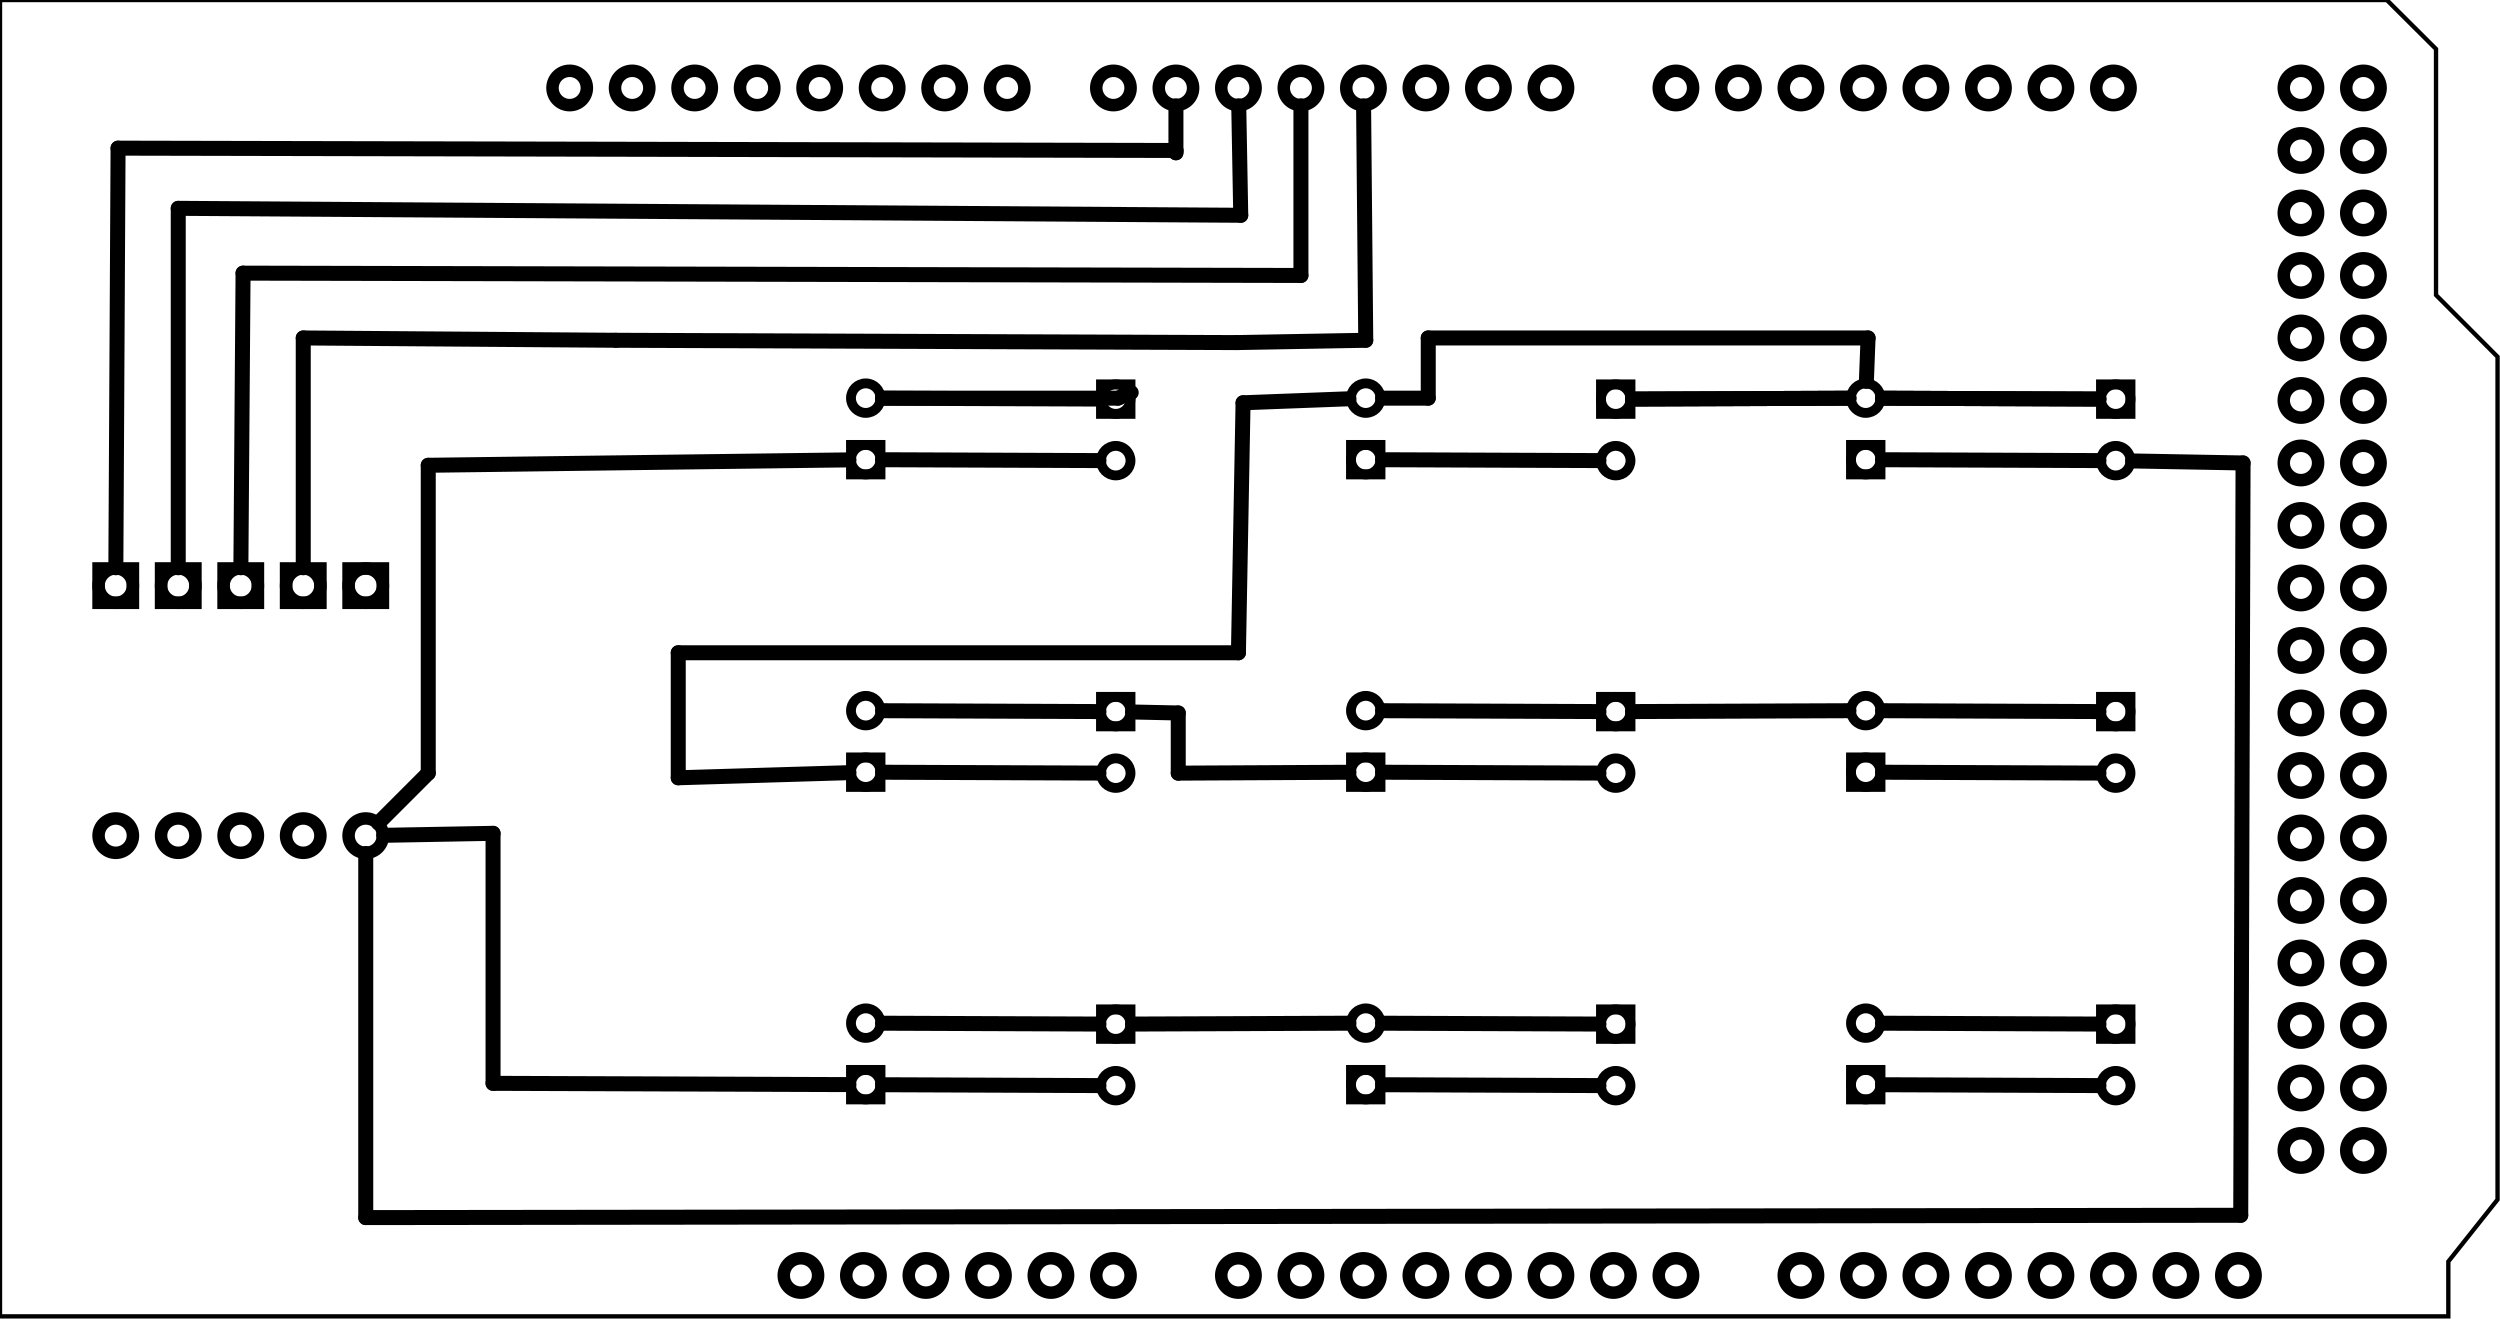 <?xml version='1.0' encoding='UTF-8' standalone='no'?>
<!-- Created with Fritzing (http://www.fritzing.org/) -->
<svg xmlns="http://www.w3.org/2000/svg" width="4in" x="0in" version="1.2" y="0in"  height="2.111in" viewBox="0 0 288 151.992" baseProfile="tiny" xmlns:svg="http://www.w3.org/2000/svg">
 <g partID="309260">
  <g  id="board">
   <path fill="none"  stroke="black" fill-opacity="0.5" id="boardoutline" stroke-width="0.5" d="M280.63,33.99L280.63,5.646L274.961,0L0,0l0,151.645l282.047,0l0,-6.316l5.67,-7.137L287.717,41.1L280.63,33.99z"/>
   <g  id="hole_11_"/>
   <g  id="hole_10_"/>
   <g  id="hole_9_"/>
   <g  id="hole_8_"/>
   <g  id="hole_7_"/>
   <g  id="hole_6_"/>
   <g  id="ICSP1_1_"/>
   <g  id="ICSP2_1_"/>
   <g  id="Header_13_"/>
   <g  id="Header_12_"/>
   <g  id="Header_11_"/>
   <g  id="Header_10_"/>
   <g  id="Header_9_"/>
   <g  id="Header_8_"/>
   <g  id="Header_7_"/>
   <g  id="usbconnector_1_"/>
  </g>
 </g>
 <g partID="108220">
  <g transform="translate(45.23,64.766)">
   <g transform="matrix(0,1,-1,0,0,0)">
    <g  id="copper0">
     <g  id="copper1">
      <rect width="3.96" x="0.72" y="1.116" fill="none"  height="3.96" stroke="black" stroke-width="1.44"/>
      <circle fill="none" cx="2.7"  cy="3.096" stroke="black" r="1.98" id="connector0pin" stroke-width="1.44"/>
      <circle fill="none" cx="31.5"  cy="3.096" stroke="black" r="1.98" id="connector1pin" stroke-width="1.44"/>
     </g>
    </g>
   </g>
  </g>
 </g>
 <g partID="107310">
  <g transform="translate(148.546,114.32)">
   <g  id="copper0">
    <g  id="copper1">
     <circle fill="none" cx="8.788"  cy="10.634" stroke="black" id="connector1pad" r="1.701" stroke-width="1.134"/>
     <rect width="3.402" x="7.087" y="8.933" fill="none"  height="3.402" stroke="black" stroke-width="1.134"/>
     <circle fill="none" cx="8.788"  cy="3.546" stroke="black" id="connector0pad" r="1.701" stroke-width="1.134"/>
    </g>
   </g>
  </g>
 </g>
 <g partID="107230">
  <g transform="translate(252.521,92.613)">
   <g transform="matrix(-1,0,0,-1,0,0)">
    <g  id="copper0">
     <g  id="copper1">
      <circle fill="none" cx="8.788"  cy="10.634" stroke="black" id="connector1pad" r="1.701" stroke-width="1.134"/>
      <rect width="3.402" x="7.087" y="8.933" fill="none"  height="3.402" stroke="black" stroke-width="1.134"/>
      <circle fill="none" cx="8.788"  cy="3.546" stroke="black" id="connector0pad" r="1.701" stroke-width="1.134"/>
     </g>
    </g>
   </g>
  </g>
 </g>
 <g partID="107220">
  <g transform="translate(206.146,78.32)">
   <g  id="copper0">
    <g  id="copper1">
     <circle fill="none" cx="8.788"  cy="10.634" stroke="black" id="connector1pad" r="1.701" stroke-width="1.134"/>
     <rect width="3.402" x="7.087" y="8.933" fill="none"  height="3.402" stroke="black" stroke-width="1.134"/>
     <circle fill="none" cx="8.788"  cy="3.546" stroke="black" id="connector0pad" r="1.701" stroke-width="1.134"/>
    </g>
   </g>
  </g>
 </g>
 <g partID="107340">
  <g transform="translate(137.322,128.613)">
   <g transform="matrix(-1,0,0,-1,0,0)">
    <g  id="copper0">
     <g  id="copper1">
      <circle fill="none" cx="8.788"  cy="10.634" stroke="black" id="connector1pad" r="1.701" stroke-width="1.134"/>
      <rect width="3.402" x="7.087" y="8.933" fill="none"  height="3.402" stroke="black" stroke-width="1.134"/>
      <circle fill="none" cx="8.788"  cy="3.546" stroke="black" id="connector0pad" r="1.701" stroke-width="1.134"/>
     </g>
    </g>
   </g>
  </g>
 </g>
 <g partID="107320">
  <g transform="translate(194.921,128.613)">
   <g transform="matrix(-1,0,0,-1,0,0)">
    <g  id="copper0">
     <g  id="copper1">
      <circle fill="none" cx="8.788"  cy="10.634" stroke="black" id="connector1pad" r="1.701" stroke-width="1.134"/>
      <rect width="3.402" x="7.087" y="8.933" fill="none"  height="3.402" stroke="black" stroke-width="1.134"/>
      <circle fill="none" cx="8.788"  cy="3.546" stroke="black" id="connector0pad" r="1.701" stroke-width="1.134"/>
     </g>
    </g>
   </g>
  </g>
 </g>
 <g partID="107350">
  <g transform="translate(252.521,128.613)">
   <g transform="matrix(-1,0,0,-1,0,0)">
    <g  id="copper0">
     <g  id="copper1">
      <circle fill="none" cx="8.788"  cy="10.634" stroke="black" id="connector1pad" r="1.701" stroke-width="1.134"/>
      <rect width="3.402" x="7.087" y="8.933" fill="none"  height="3.402" stroke="black" stroke-width="1.134"/>
      <circle fill="none" cx="8.788"  cy="3.546" stroke="black" id="connector0pad" r="1.701" stroke-width="1.134"/>
     </g>
    </g>
   </g>
  </g>
 </g>
 <g partID="107330">
  <g transform="translate(206.146,114.32)">
   <g  id="copper0">
    <g  id="copper1">
     <circle fill="none" cx="8.788"  cy="10.634" stroke="black" id="connector1pad" r="1.701" stroke-width="1.134"/>
     <rect width="3.402" x="7.087" y="8.933" fill="none"  height="3.402" stroke="black" stroke-width="1.134"/>
     <circle fill="none" cx="8.788"  cy="3.546" stroke="black" id="connector0pad" r="1.701" stroke-width="1.134"/>
    </g>
   </g>
  </g>
 </g>
 <g partID="107210">
  <g transform="translate(148.546,78.32)">
   <g  id="copper0">
    <g  id="copper1">
     <circle fill="none" cx="8.788"  cy="10.634" stroke="black" id="connector1pad" r="1.701" stroke-width="1.134"/>
     <rect width="3.402" x="7.087" y="8.933" fill="none"  height="3.402" stroke="black" stroke-width="1.134"/>
     <circle fill="none" cx="8.788"  cy="3.546" stroke="black" id="connector0pad" r="1.701" stroke-width="1.134"/>
    </g>
   </g>
  </g>
 </g>
 <g partID="107300">
  <g transform="translate(90.946,114.32)">
   <g  id="copper0">
    <g  id="copper1">
     <circle fill="none" cx="8.788"  cy="10.634" stroke="black" id="connector1pad" r="1.701" stroke-width="1.134"/>
     <rect width="3.402" x="7.087" y="8.933" fill="none"  height="3.402" stroke="black" stroke-width="1.134"/>
     <circle fill="none" cx="8.788"  cy="3.546" stroke="black" id="connector0pad" r="1.701" stroke-width="1.134"/>
    </g>
   </g>
  </g>
 </g>
 <g partID="107110">
  <g transform="translate(194.921,56.613)">
   <g transform="matrix(-1,0,0,-1,0,0)">
    <g  id="copper0">
     <g  id="copper1">
      <circle fill="none" cx="8.788"  cy="10.634" stroke="black" id="connector1pad" r="1.701" stroke-width="1.134"/>
      <rect width="3.402" x="7.087" y="8.933" fill="none"  height="3.402" stroke="black" stroke-width="1.134"/>
      <circle fill="none" cx="8.788"  cy="3.546" stroke="black" id="connector0pad" r="1.701" stroke-width="1.134"/>
     </g>
    </g>
   </g>
  </g>
 </g>
 <g partID="107100">
  <g transform="translate(148.546,42.32)">
   <g  id="copper0">
    <g  id="copper1">
     <circle fill="none" cx="8.788"  cy="10.634" stroke="black" id="connector1pad" r="1.701" stroke-width="1.134"/>
     <rect width="3.402" x="7.087" y="8.933" fill="none"  height="3.402" stroke="black" stroke-width="1.134"/>
     <circle fill="none" cx="8.788"  cy="3.546" stroke="black" id="connector0pad" r="1.701" stroke-width="1.134"/>
    </g>
   </g>
  </g>
 </g>
 <g partID="106840">
  <g transform="translate(90.946,42.32)">
   <g  id="copper0">
    <g  id="copper1">
     <circle fill="none" cx="8.788"  cy="10.634" stroke="black" id="connector1pad" r="1.701" stroke-width="1.134"/>
     <rect width="3.402" x="7.087" y="8.933" fill="none"  height="3.402" stroke="black" stroke-width="1.134"/>
     <circle fill="none" cx="8.788"  cy="3.546" stroke="black" id="connector0pad" r="1.701" stroke-width="1.134"/>
    </g>
   </g>
  </g>
 </g>
 <g partID="107080">
  <g transform="translate(137.322,56.613)">
   <g transform="matrix(-1,0,0,-1,0,0)">
    <g  id="copper0">
     <g  id="copper1">
      <circle fill="none" cx="8.788"  cy="10.634" stroke="black" id="connector1pad" r="1.701" stroke-width="1.134"/>
      <rect width="3.402" x="7.087" y="8.933" fill="none"  height="3.402" stroke="black" stroke-width="1.134"/>
      <circle fill="none" cx="8.788"  cy="3.546" stroke="black" id="connector0pad" r="1.701" stroke-width="1.134"/>
     </g>
    </g>
   </g>
  </g>
 </g>
 <g partID="107200">
  <g transform="translate(90.946,78.32)">
   <g  id="copper0">
    <g  id="copper1">
     <circle fill="none" cx="8.788"  cy="10.634" stroke="black" id="connector1pad" r="1.701" stroke-width="1.134"/>
     <rect width="3.402" x="7.087" y="8.933" fill="none"  height="3.402" stroke="black" stroke-width="1.134"/>
     <circle fill="none" cx="8.788"  cy="3.546" stroke="black" id="connector0pad" r="1.701" stroke-width="1.134"/>
    </g>
   </g>
  </g>
 </g>
 <g partID="107190">
  <g transform="translate(194.921,92.613)">
   <g transform="matrix(-1,0,0,-1,0,0)">
    <g  id="copper0">
     <g  id="copper1">
      <circle fill="none" cx="8.788"  cy="10.634" stroke="black" id="connector1pad" r="1.701" stroke-width="1.134"/>
      <rect width="3.402" x="7.087" y="8.933" fill="none"  height="3.402" stroke="black" stroke-width="1.134"/>
      <circle fill="none" cx="8.788"  cy="3.546" stroke="black" id="connector0pad" r="1.701" stroke-width="1.134"/>
     </g>
    </g>
   </g>
  </g>
 </g>
 <g partID="107180">
  <g transform="translate(137.322,92.613)">
   <g transform="matrix(-1,0,0,-1,0,0)">
    <g  id="copper0">
     <g  id="copper1">
      <circle fill="none" cx="8.788"  cy="10.634" stroke="black" id="connector1pad" r="1.701" stroke-width="1.134"/>
      <rect width="3.402" x="7.087" y="8.933" fill="none"  height="3.402" stroke="black" stroke-width="1.134"/>
      <circle fill="none" cx="8.788"  cy="3.546" stroke="black" id="connector0pad" r="1.701" stroke-width="1.134"/>
     </g>
    </g>
   </g>
  </g>
 </g>
 <g partID="107150">
  <g transform="translate(252.521,56.613)">
   <g transform="matrix(-1,0,0,-1,0,0)">
    <g  id="copper0">
     <g  id="copper1">
      <circle fill="none" cx="8.788"  cy="10.634" stroke="black" id="connector1pad" r="1.701" stroke-width="1.134"/>
      <rect width="3.402" x="7.087" y="8.933" fill="none"  height="3.402" stroke="black" stroke-width="1.134"/>
      <circle fill="none" cx="8.788"  cy="3.546" stroke="black" id="connector0pad" r="1.701" stroke-width="1.134"/>
     </g>
    </g>
   </g>
  </g>
 </g>
 <g partID="107140">
  <g transform="translate(206.146,42.32)">
   <g  id="copper0">
    <g  id="copper1">
     <circle fill="none" cx="8.788"  cy="10.634" stroke="black" id="connector1pad" r="1.701" stroke-width="1.134"/>
     <rect width="3.402" x="7.087" y="8.933" fill="none"  height="3.402" stroke="black" stroke-width="1.134"/>
     <circle fill="none" cx="8.788"  cy="3.546" stroke="black" id="connector0pad" r="1.701" stroke-width="1.134"/>
    </g>
   </g>
  </g>
 </g>
 <g partID="108160">
  <g transform="translate(38.03,64.766)">
   <g transform="matrix(0,1,-1,0,0,0)">
    <g  id="copper0">
     <g  id="copper1">
      <rect width="3.96" x="0.72" y="1.116" fill="none"  height="3.96" stroke="black" stroke-width="1.44"/>
      <circle fill="none" cx="2.7"  cy="3.096" stroke="black" r="1.98" id="connector0pin" stroke-width="1.44"/>
      <circle fill="none" cx="31.5"  cy="3.096" stroke="black" r="1.98" id="connector1pin" stroke-width="1.44"/>
     </g>
    </g>
   </g>
  </g>
 </g>
 <g partID="107560">
  <g transform="translate(30.83,64.766)">
   <g transform="matrix(0,1,-1,0,0,0)">
    <g  id="copper0">
     <g  id="copper1">
      <rect width="3.96" x="0.72" y="1.116" fill="none"  height="3.96" stroke="black" stroke-width="1.44"/>
      <circle fill="none" cx="2.7"  cy="3.096" stroke="black" r="1.98" id="connector0pin" stroke-width="1.44"/>
      <circle fill="none" cx="31.5"  cy="3.096" stroke="black" r="1.98" id="connector1pin" stroke-width="1.44"/>
     </g>
    </g>
   </g>
  </g>
 </g>
 <g partID="107580">
  <g transform="translate(23.63,64.766)">
   <g transform="matrix(0,1,-1,0,0,0)">
    <g  id="copper0">
     <g  id="copper1">
      <rect width="3.96" x="0.72" y="1.116" fill="none"  height="3.96" stroke="black" stroke-width="1.44"/>
      <circle fill="none" cx="2.7"  cy="3.096" stroke="black" r="1.98" id="connector0pin" stroke-width="1.44"/>
      <circle fill="none" cx="31.5"  cy="3.096" stroke="black" r="1.98" id="connector1pin" stroke-width="1.44"/>
     </g>
    </g>
   </g>
  </g>
 </g>
 <g partID="161020">
  <g transform="translate(16.43,64.766)">
   <g transform="matrix(0,1,-1,0,0,0)">
    <g  id="copper0">
     <g  id="copper1">
      <rect width="3.96" x="0.72" y="1.116" fill="none"  height="3.96" stroke="black" stroke-width="1.44"/>
      <circle fill="none" cx="2.7"  cy="3.096" stroke="black" r="1.98" id="connector0pin" stroke-width="1.44"/>
      <circle fill="none" cx="31.5"  cy="3.096" stroke="black" r="1.98" id="connector1pin" stroke-width="1.44"/>
     </g>
    </g>
   </g>
  </g>
 </g>
 <g partID="309300">
  <g transform="translate(63.143,7.65)">
   <g  id="copper0">
    <circle fill="none" cx="2.484"  cy="2.484" stroke="black" id="connector0pin" r="1.98" stroke-width="1.44"/>
    <circle fill="none" cx="9.684"  cy="2.484" stroke="black" id="connector1pin" r="1.98" stroke-width="1.44"/>
    <circle fill="none" cx="16.884"  cy="2.484" stroke="black" id="connector2pin" r="1.98" stroke-width="1.44"/>
    <circle fill="none" cx="24.084"  cy="2.484" stroke="black" id="connector3pin" r="1.98" stroke-width="1.44"/>
    <circle fill="none" cx="31.284"  cy="2.484" stroke="black" id="connector4pin" r="1.98" stroke-width="1.44"/>
    <circle fill="none" cx="38.484"  cy="2.484" stroke="black" id="connector5pin" r="1.98" stroke-width="1.44"/>
    <circle fill="none" cx="45.684"  cy="2.484" stroke="black" id="connector6pin" r="1.98" stroke-width="1.44"/>
    <circle fill="none" cx="52.884"  cy="2.484" stroke="black" id="connector7pin" r="1.98" stroke-width="1.44"/>
    <circle fill="none" cx="65.124"  cy="2.484" stroke="black" id="connector8pin" r="1.98" stroke-width="1.44"/>
    <circle fill="none" cx="72.324"  cy="2.484" stroke="black" id="connector9pin" r="1.98" stroke-width="1.44"/>
    <circle fill="none" cx="79.524"  cy="2.484" stroke="black" id="connector10pin" r="1.98" stroke-width="1.44"/>
    <circle fill="none" cx="86.724"  cy="2.484" stroke="black" id="connector11pin" r="1.98" stroke-width="1.44"/>
    <circle fill="none" cx="93.924"  cy="2.484" stroke="black" id="connector12pin" r="1.98" stroke-width="1.44"/>
    <circle fill="none" cx="101.124"  cy="2.484" stroke="black" id="connector13pin" r="1.98" stroke-width="1.44"/>
    <circle fill="none" cx="108.324"  cy="2.484" stroke="black" id="connector14pin" r="1.98" stroke-width="1.44"/>
    <circle fill="none" cx="115.524"  cy="2.484" stroke="black" id="connector15pin" r="1.98" stroke-width="1.44"/>
    <circle fill="none" cx="29.124"  cy="139.284" stroke="black" id="connector16pin" r="1.98" stroke-width="1.44"/>
    <circle fill="none" cx="36.324"  cy="139.284" stroke="black" id="connector17pin" r="1.98" stroke-width="1.44"/>
    <circle fill="none" cx="43.524"  cy="139.284" stroke="black" id="connector18pin" r="1.98" stroke-width="1.44"/>
    <circle fill="none" cx="50.724"  cy="139.284" stroke="black" id="connector19pin" r="1.98" stroke-width="1.44"/>
    <circle fill="none" cx="57.924"  cy="139.284" stroke="black" id="connector20pin" r="1.98" stroke-width="1.44"/>
    <circle fill="none" cx="65.124"  cy="139.284" stroke="black" id="connector21pin" r="1.98" stroke-width="1.44"/>
    <circle fill="none" cx="79.524"  cy="139.284" stroke="black" id="connector22pin" r="1.98" stroke-width="1.44"/>
    <circle fill="none" cx="86.724"  cy="139.284" stroke="black" id="connector23pin" r="1.98" stroke-width="1.44"/>
    <circle fill="none" cx="93.924"  cy="139.284" stroke="black" id="connector24pin" r="1.98" stroke-width="1.44"/>
    <circle fill="none" cx="101.124"  cy="139.284" stroke="black" id="connector25pin" r="1.98" stroke-width="1.44"/>
    <circle fill="none" cx="108.324"  cy="139.284" stroke="black" id="connector26pin" r="1.98" stroke-width="1.44"/>
    <circle fill="none" cx="115.524"  cy="139.284" stroke="black" id="connector27pin" r="1.98" stroke-width="1.44"/>
    <circle fill="none" cx="129.924"  cy="2.484" stroke="black" id="connector28pin" r="1.98" stroke-width="1.44"/>
    <circle fill="none" cx="137.124"  cy="2.484" stroke="black" id="connector29pin" r="1.98" stroke-width="1.44"/>
    <circle fill="none" cx="144.324"  cy="2.484" stroke="black" id="connector30pin" r="1.98" stroke-width="1.44"/>
    <circle fill="none" cx="151.524"  cy="2.484" stroke="black" id="connector31pin" r="1.98" stroke-width="1.44"/>
    <circle fill="none" cx="158.724"  cy="2.484" stroke="black" id="connector32pin" r="1.98" stroke-width="1.44"/>
    <circle fill="none" cx="165.924"  cy="2.484" stroke="black" id="connector33pin" r="1.98" stroke-width="1.44"/>
    <circle fill="none" cx="173.124"  cy="2.484" stroke="black" id="connector34pin" r="1.98" stroke-width="1.44"/>
    <circle fill="none" cx="180.324"  cy="2.484" stroke="black" id="connector35pin" r="1.98" stroke-width="1.44"/>
    <circle fill="none" cx="122.724"  cy="139.284" stroke="black" id="connector70pin" r="1.98" stroke-width="1.44"/>
    <circle fill="none" cx="129.924"  cy="139.284" stroke="black" id="connector71pin" r="1.98" stroke-width="1.44"/>
    <circle fill="none" cx="144.324"  cy="139.284" stroke="black" id="connector72pin" r="1.98" stroke-width="1.44"/>
    <circle fill="none" cx="151.524"  cy="139.284" stroke="black" id="connector73pin" r="1.98" stroke-width="1.44"/>
    <circle fill="none" cx="158.724"  cy="139.284" stroke="black" id="connector74pin" r="1.98" stroke-width="1.44"/>
    <circle fill="none" cx="165.924"  cy="139.284" stroke="black" id="connector75pin" r="1.98" stroke-width="1.44"/>
    <circle fill="none" cx="173.124"  cy="139.284" stroke="black" id="connector76pin" r="1.98" stroke-width="1.44"/>
    <circle fill="none" cx="180.324"  cy="139.284" stroke="black" id="connector77pin" r="1.98" stroke-width="1.44"/>
    <circle fill="none" cx="187.524"  cy="139.284" stroke="black" id="connector78pin" r="1.98" stroke-width="1.44"/>
    <circle fill="none" cx="194.724"  cy="139.284" stroke="black" id="connector79pin" r="1.98" stroke-width="1.44"/>
    <circle fill="none" cx="201.924"  cy="2.484" stroke="black" id="connector80pin" r="1.98" stroke-width="1.44"/>
    <circle fill="none" cx="209.124"  cy="2.484" stroke="black" id="connector81pin" r="1.98" stroke-width="1.44"/>
    <circle fill="none" cx="201.924"  cy="9.684" stroke="black" id="connector36pin" r="1.98" stroke-width="1.44"/>
    <circle fill="none" cx="209.124"  cy="9.684" stroke="black" id="connector37pin" r="1.98" stroke-width="1.44"/>
    <circle fill="none" cx="201.924"  cy="16.884" stroke="black" id="connector38pin" r="1.98" stroke-width="1.44"/>
    <circle fill="none" cx="209.124"  cy="16.884" stroke="black" id="connector39pin" r="1.98" stroke-width="1.44"/>
    <circle fill="none" cx="201.924"  cy="24.084" stroke="black" id="connector40pin" r="1.98" stroke-width="1.44"/>
    <circle fill="none" cx="209.124"  cy="24.084" stroke="black" id="connector41pin" r="1.98" stroke-width="1.44"/>
    <circle fill="none" cx="201.924"  cy="31.284" stroke="black" id="connector42pin" r="1.98" stroke-width="1.44"/>
    <circle fill="none" cx="209.124"  cy="31.284" stroke="black" id="connector43pin" r="1.98" stroke-width="1.44"/>
    <circle fill="none" cx="201.924"  cy="38.484" stroke="black" id="connector44pin" r="1.98" stroke-width="1.44"/>
    <circle fill="none" cx="209.124"  cy="38.484" stroke="black" id="connector45pin" r="1.98" stroke-width="1.44"/>
    <circle fill="none" cx="201.924"  cy="45.684" stroke="black" id="connector46pin" r="1.98" stroke-width="1.44"/>
    <circle fill="none" cx="209.124"  cy="45.684" stroke="black" id="connector47pin" r="1.98" stroke-width="1.44"/>
    <circle fill="none" cx="201.924"  cy="52.884" stroke="black" id="connector48pin" r="1.98" stroke-width="1.44"/>
    <circle fill="none" cx="209.124"  cy="52.884" stroke="black" id="connector49pin" r="1.98" stroke-width="1.44"/>
    <circle fill="none" cx="201.924"  cy="60.084" stroke="black" id="connector50pin" r="1.98" stroke-width="1.44"/>
    <circle fill="none" cx="209.124"  cy="60.084" stroke="black" id="connector51pin" r="1.98" stroke-width="1.44"/>
    <circle fill="none" cx="201.924"  cy="67.284" stroke="black" id="connector52pin" r="1.98" stroke-width="1.44"/>
    <circle fill="none" cx="209.124"  cy="67.284" stroke="black" id="connector53pin" r="1.98" stroke-width="1.44"/>
    <circle fill="none" cx="201.924"  cy="74.484" stroke="black" id="connector54pin" r="1.98" stroke-width="1.44"/>
    <circle fill="none" cx="209.124"  cy="74.484" stroke="black" id="connector55pin" r="1.98" stroke-width="1.44"/>
    <circle fill="none" cx="201.924"  cy="81.684" stroke="black" id="connector56pin" r="1.98" stroke-width="1.44"/>
    <circle fill="none" cx="209.124"  cy="81.684" stroke="black" id="connector57pin" r="1.98" stroke-width="1.44"/>
    <circle fill="none" cx="201.924"  cy="88.884" stroke="black" id="connector58pin" r="1.98" stroke-width="1.44"/>
    <circle fill="none" cx="209.124"  cy="88.884" stroke="black" id="connector59pin" r="1.98" stroke-width="1.44"/>
    <circle fill="none" cx="201.924"  cy="96.084" stroke="black" id="connector60pin" r="1.98" stroke-width="1.44"/>
    <circle fill="none" cx="209.124"  cy="96.084" stroke="black" id="connector61pin" r="1.98" stroke-width="1.44"/>
    <circle fill="none" cx="201.924"  cy="103.284" stroke="black" id="connector62pin" r="1.98" stroke-width="1.44"/>
    <circle fill="none" cx="209.124"  cy="103.284" stroke="black" id="connector63pin" r="1.98" stroke-width="1.44"/>
    <circle fill="none" cx="201.924"  cy="110.484" stroke="black" id="connector64pin" r="1.98" stroke-width="1.44"/>
    <circle fill="none" cx="209.124"  cy="110.484" stroke="black" id="connector65pin" r="1.98" stroke-width="1.44"/>
    <circle fill="none" cx="201.924"  cy="117.684" stroke="black" id="connector66pin" r="1.98" stroke-width="1.44"/>
    <circle fill="none" cx="209.124"  cy="117.684" stroke="black" id="connector67pin" r="1.98" stroke-width="1.44"/>
    <circle fill="none" cx="201.924"  cy="124.884" stroke="black" id="connector68pin" r="1.98" stroke-width="1.44"/>
    <circle fill="none" cx="209.124"  cy="124.884" stroke="black" id="connector69pin" r="1.98" stroke-width="1.44"/>
   </g>
  </g>
 </g>
 <g partID="301180">
  <line stroke="black" stroke-linecap="round" y1="125.059" x1="184.199" y2="124.961" stroke-width="1.728" x2="159.268"/>
 </g>
 <g partID="303000">
  <line stroke="black" stroke-linecap="round" y1="45.874" x1="216.867" y2="45.972" stroke-width="1.728" x2="241.8"/>
 </g>
 <g partID="303140">
  <line stroke="black" stroke-linecap="round" y1="45.874" x1="212.999" y2="45.972" stroke-width="1.728" x2="188.067"/>
 </g>
 <g partID="305690">
  <line stroke="black" stroke-linecap="round" y1="45.874" x1="101.668" y2="45.972" stroke-width="1.728" x2="126.6"/>
 </g>
 <g partID="303440">
  <line stroke="black" stroke-linecap="round" y1="81.874" x1="159.268" y2="81.972" stroke-width="1.728" x2="184.199"/>
 </g>
 <g partID="304180">
  <line stroke="black" stroke-linecap="round" y1="88.961" x1="159.268" y2="89.059" stroke-width="1.728" x2="184.199"/>
 </g>
 <g partID="305210">
  <line stroke="black" stroke-linecap="round" y1="17.6" x1="135.467" y2="17.333" stroke-width="1.728" x2="135.467"/>
 </g>
 <g partID="307310">
  <line stroke="black" stroke-linecap="round" y1="17.334" x1="135.467" y2="17.067" stroke-width="1.728" x2="13.601"/>
 </g>
 <g partID="299250">
  <line stroke="black" stroke-linecap="round" y1="12.194" x1="135.467" y2="17.6" stroke-width="1.728" x2="135.467"/>
 </g>
 <g partID="304770">
  <line stroke="black" stroke-linecap="round" y1="17.067" x1="13.601" y2="65.406" stroke-width="1.728" x2="13.345"/>
 </g>
 <g partID="305150">
  <line stroke="black" stroke-linecap="round" y1="24.8" x1="142.934" y2="12.193" stroke-width="1.728" x2="142.704"/>
 </g>
 <g partID="305390">
  <line stroke="black" stroke-linecap="round" y1="24" x1="20.534" y2="24.8" stroke-width="1.728" x2="142.934"/>
 </g>
 <g partID="304280">
  <line stroke="black" stroke-linecap="round" y1="65.406" x1="20.534" y2="24" stroke-width="1.728" x2="20.534"/>
 </g>
 <g partID="302650">
  <line stroke="black" stroke-linecap="round" y1="65.406" x1="27.749" y2="31.466" stroke-width="1.728" x2="28"/>
 </g>
 <g partID="307550">
  <line stroke="black" stroke-linecap="round" y1="31.466" x1="28" y2="31.733" stroke-width="1.728" x2="149.866"/>
 </g>
 <g partID="305180">
  <line stroke="black" stroke-linecap="round" y1="31.734" x1="149.867" y2="12.194" stroke-width="1.728" x2="149.867"/>
 </g>
 <g partID="306120">
  <line stroke="black" stroke-linecap="round" y1="45.866" x1="128.8" y2="45.866" stroke-width="1.728" x2="101.667"/>
 </g>
 <g partID="305740">
  <line stroke="black" stroke-linecap="round" y1="45.224" x1="130.314" y2="45.866" stroke-width="1.728" x2="128.8"/>
 </g>
 <g partID="309810">
  <line stroke="black" stroke-linecap="round" y1="53.6" x1="49.334" y2="89.066" stroke-width="1.728" x2="49.334"/>
 </g>
 <g partID="303820">
  <line stroke="black" stroke-linecap="round" y1="52.978" x1="97.8" y2="53.6" stroke-width="1.728" x2="49.334"/>
 </g>
 <g partID="307760">
  <line stroke="black" stroke-linecap="round" y1="89.066" x1="49.334" y2="94.81" stroke-width="1.728" x2="43.59"/>
 </g>
 <g partID="299700">
  <line stroke="black" stroke-linecap="round" y1="140.266" x1="42.134" y2="98.326" stroke-width="1.728" x2="42.134"/>
 </g>
 <g partID="305030">
  <line stroke="black" stroke-linecap="round" y1="140" x1="258.134" y2="140.267" stroke-width="1.728" x2="42.134"/>
 </g>
 <g partID="299850">
  <line stroke="black" stroke-linecap="round" y1="53.334" x1="258.4" y2="140" stroke-width="1.728" x2="258.133"/>
 </g>
 <g partID="278760">
  <line stroke="black" stroke-linecap="round" y1="53.102" x1="245.667" y2="53.333" stroke-width="1.728" x2="258.4"/>
 </g>
 <g partID="309630">
  <line stroke="black" stroke-linecap="round" y1="124.8" x1="56.8" y2="124.947" stroke-width="1.728" x2="97.799"/>
 </g>
 <g partID="308880">
  <line stroke="black" stroke-linecap="round" y1="96" x1="56.8" y2="124.8" stroke-width="1.728" x2="56.8"/>
 </g>
 <g partID="303980">
  <line stroke="black" stroke-linecap="round" y1="96.229" x1="44.193" y2="96" stroke-width="1.728" x2="56.8"/>
 </g>
 <g partID="306260">
  <line stroke="black" stroke-linecap="round" y1="45.866" x1="159.268" y2="45.866" stroke-width="1.728" x2="164.534"/>
 </g>
 <g partID="308550">
  <line stroke="black" stroke-linecap="round" y1="38.934" x1="164.534" y2="38.934" stroke-width="1.728" x2="215.2"/>
 </g>
 <g partID="306330">
  <line stroke="black" stroke-linecap="round" y1="45.866" x1="164.534" y2="38.933" stroke-width="1.728" x2="164.534"/>
 </g>
 <g partID="306400">
  <line stroke="black" stroke-linecap="round" y1="38.934" x1="215.2" y2="43.934" stroke-width="1.728" x2="215.008"/>
 </g>
 <g partID="306550">
  <line stroke="black" stroke-linecap="round" y1="45.972" x1="188.067" y2="45.874" stroke-width="1.728" x2="212.999"/>
 </g>
 <g partID="305840">
  <line stroke="black" stroke-linecap="round" y1="45.972" x1="241.8" y2="45.874" stroke-width="1.728" x2="216.867"/>
 </g>
 <g partID="304140">
  <line stroke="black" stroke-linecap="round" y1="81.874" x1="216.867" y2="81.972" stroke-width="1.728" x2="241.8"/>
 </g>
 <g partID="303360">
  <line stroke="black" stroke-linecap="round" y1="81.972" x1="188.067" y2="81.874" stroke-width="1.728" x2="212.999"/>
 </g>
 <g partID="300430">
  <line stroke="black" stroke-linecap="round" y1="52.961" x1="159.268" y2="53.059" stroke-width="1.728" x2="184.199"/>
 </g>
 <g partID="302900">
  <line stroke="black" stroke-linecap="round" y1="53.059" x1="241.799" y2="52.961" stroke-width="1.728" x2="216.867"/>
 </g>
 <g partID="308790">
  <line stroke="black" stroke-linecap="round" y1="89.066" x1="135.734" y2="88.964" stroke-width="1.728" x2="155.4"/>
 </g>
 <g partID="308760">
  <line stroke="black" stroke-linecap="round" y1="82.134" x1="135.734" y2="89.067" stroke-width="1.728" x2="135.734"/>
 </g>
 <g partID="303540">
  <line stroke="black" stroke-linecap="round" y1="82.021" x1="130.467" y2="82.134" stroke-width="1.728" x2="135.734"/>
 </g>
 <g partID="304300">
  <line stroke="black" stroke-linecap="round" y1="125.059" x1="241.8" y2="124.961" stroke-width="1.728" x2="216.867"/>
 </g>
 <g partID="303260">
  <line stroke="black" stroke-linecap="round" y1="117.874" x1="216.867" y2="117.972" stroke-width="1.728" x2="241.8"/>
 </g>
 <g partID="301580">
  <line stroke="black" stroke-linecap="round" y1="124.961" x1="101.667" y2="125.059" stroke-width="1.728" x2="126.6"/>
 </g>
 <g partID="301420">
  <line stroke="black" stroke-linecap="round" y1="117.874" x1="101.668" y2="117.972" stroke-width="1.728" x2="126.6"/>
 </g>
 <g partID="301240">
  <line stroke="black" stroke-linecap="round" y1="117.972" x1="130.467" y2="117.874" stroke-width="1.728" x2="155.4"/>
 </g>
 <g partID="272540">
  <line stroke="black" stroke-linecap="round" y1="88.961" x1="101.668" y2="89.059" stroke-width="1.728" x2="126.6"/>
 </g>
 <g partID="304970">
  <line stroke="black" stroke-linecap="round" y1="39.2" x1="157.334" y2="39.467" stroke-width="1.728" x2="142.4"/>
 </g>
 <g partID="307670">
  <line stroke="black" stroke-linecap="round" y1="39.466" x1="142.4" y2="39.2" stroke-width="1.728" x2="70.933"/>
 </g>
 <g partID="302220">
  <line stroke="black" stroke-linecap="round" y1="12.194" x1="157.086" y2="39.2" stroke-width="1.728" x2="157.334"/>
 </g>
 <g partID="309060">
  <line stroke="black" stroke-linecap="round" y1="38.934" x1="34.934" y2="65.407" stroke-width="1.728" x2="34.934"/>
 </g>
 <g partID="307700">
  <line stroke="black" stroke-linecap="round" y1="39.2" x1="70.934" y2="38.933" stroke-width="1.728" x2="34.934"/>
 </g>
 <g partID="304200">
  <line stroke="black" stroke-linecap="round" y1="52.961" x1="101.667" y2="53.059" stroke-width="1.728" x2="126.6"/>
 </g>
 <g partID="300980">
  <line stroke="black" stroke-linecap="round" y1="117.874" x1="159.268" y2="117.972" stroke-width="1.728" x2="184.199"/>
 </g>
 <g partID="325730">
  <line stroke="black" stroke-linecap="round" y1="46.4" x1="143.2" y2="75.2" stroke-width="1.728" x2="142.667"/>
 </g>
 <g partID="325870">
  <line stroke="black" stroke-linecap="round" y1="75.2" x1="78.134" y2="89.6" stroke-width="1.728" x2="78.134"/>
 </g>
 <g partID="325800">
  <line stroke="black" stroke-linecap="round" y1="75.2" x1="142.667" y2="75.2" stroke-width="1.728" x2="78.134"/>
 </g>
 <g partID="325670">
  <line stroke="black" stroke-linecap="round" y1="45.939" x1="155.401" y2="46.4" stroke-width="1.728" x2="143.2"/>
 </g>
 <g partID="325960">
  <line stroke="black" stroke-linecap="round" y1="89.6" x1="78.134" y2="89.011" stroke-width="1.728" x2="97.801"/>
 </g>
 <g partID="326190">
  <line stroke="black" stroke-linecap="round" y1="89.059" x1="241.799" y2="88.961" stroke-width="1.728" x2="216.867"/>
 </g>
 <g partID="326400">
  <line stroke="black" stroke-linecap="round" y1="81.972" x1="126.6" y2="81.874" stroke-width="1.728" x2="101.668"/>
 </g>
</svg>
